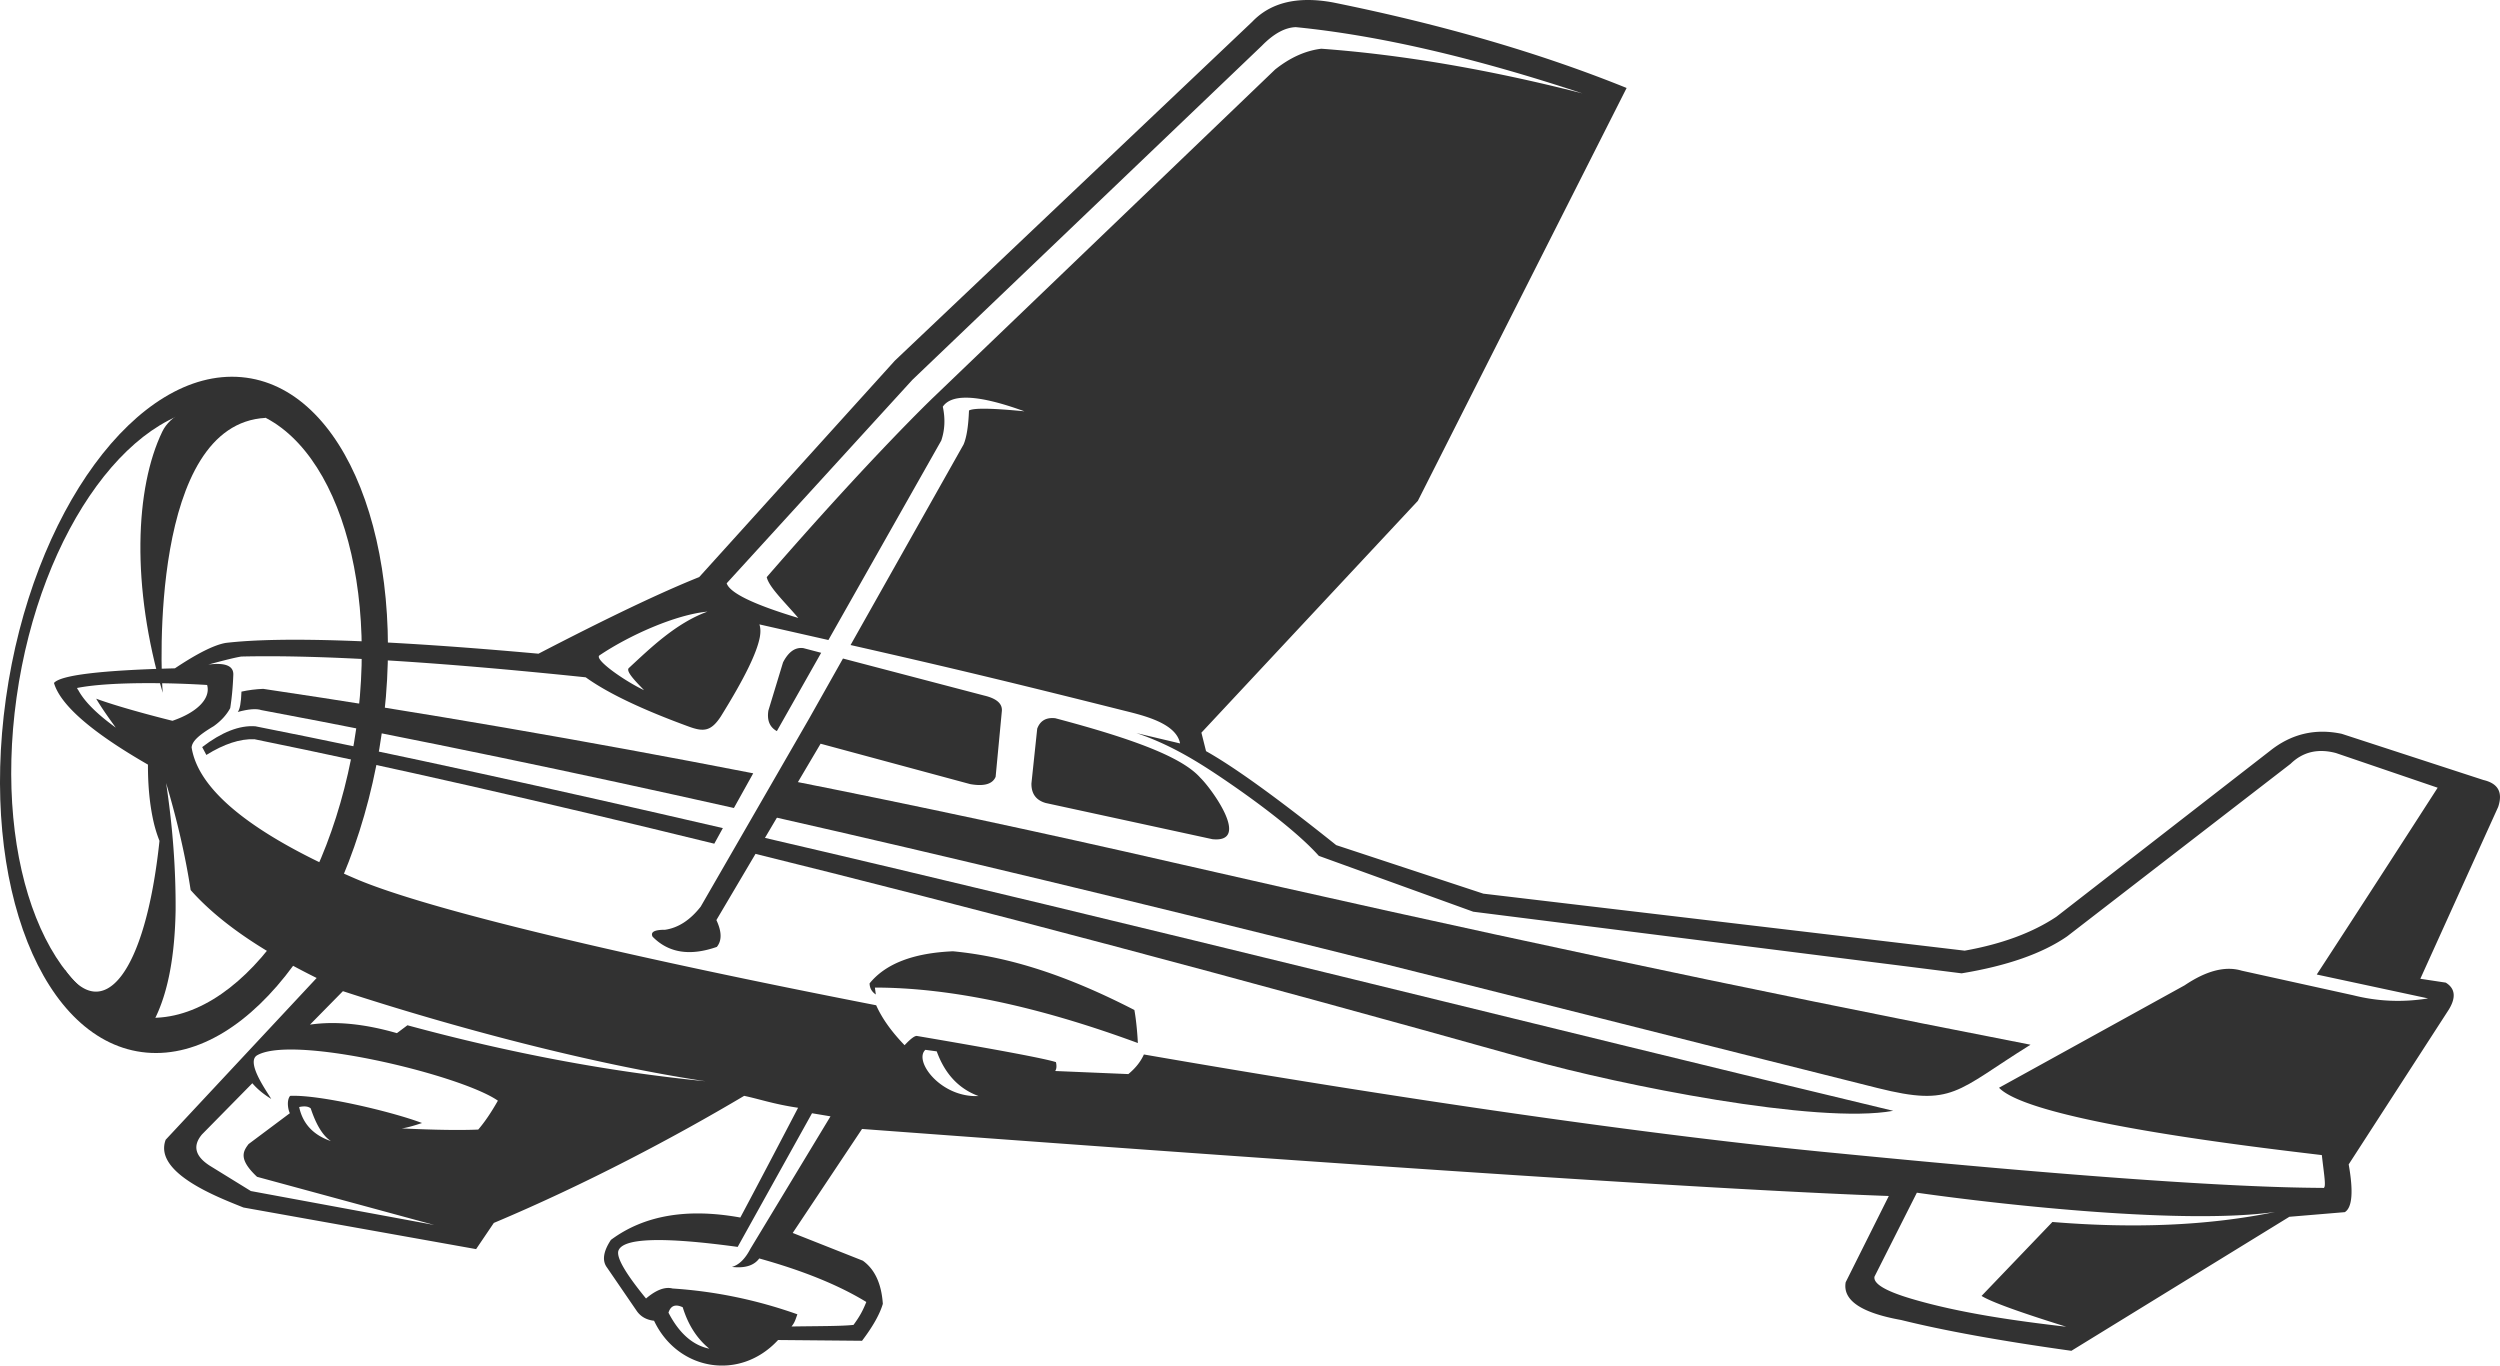<svg xmlns="http://www.w3.org/2000/svg" xml:space="preserve" viewBox="0 0 1639.573 895.587"><g fill="#323232" fill-rule="evenodd"><path d="M857.938 0c-15.338-.026-27.568 4.727-36.68 14.258l-234.395 222.28s-42.767 47.302-128.309 141.925c-24.96 9.975-60.09 26.73-105.394 50.248-99.988-9.01-168.357-11.369-205.102-7.072-7.545 1.311-18.66 6.863-33.34 16.67-48.56 1.27-74.999 4.464-79.312 9.598 4.218 14.48 24.761 32.336 61.63 53.554-.05 13.903 1.167 26.356 3.647 37.356a86.353 86.353 0 0 0 3.912 12.642c-9.32 88.103-37.087 120.365-62.1 84.47 3.315 23.132 14.728 40.706 30.212 44.56 7.03 1.746 15.242 5.026 23.328-2.92 12.141-17.47 18.518-44.325 19.135-80.553v-.023c.156-27.088-1.92-54.904-6.233-83.463 7.435 25.05 12.792 48.436 16.09 70.191 22.38 25.23 55.127 43.968 82.647 57.67l-99.012 106.08c-8.224 21.92 35.097 38 51.02 44.453 101.706 18.188 152.56 27.28 152.56 27.28 7.748-11.44 11.623-17.174 11.623-17.174 60.514-25.467 118.606-56.279 164.18-83.346 10.312 2.173 19.202 5.425 35.36 7.826-24.24 46.48-37.88 71.986-37.88 71.986-34.908-6.333-63.2-1.45-84.867 14.655-5.064 7.667-5.903 13.734-2.525 18.187 13.138 19.2 19.707 28.785 19.707 28.785 2.582 3.493 6.286 5.521 11.113 6.067 15.427 32.654 56.18 39.895 81.334 12.63 36.708.331 55.062.505 55.062.505 7.118-9.387 11.665-17.467 13.64-24.24-.9-13.227-5.279-22.656-13.134-28.296-30.648-12.12-45.972-18.185-45.972-18.185l45.466-68.2c344.422 25.6 568.892 40.253 673.391 43.96-18.86 37.72-28.29 56.574-28.29 56.574-2.05 11.788 10.086 20.04 36.382 24.76 28.11 6.986 65.312 13.734 111.64 20.2 95.307-58.599 142.961-87.894 142.961-87.894l36.368-3.04c4.868-3.026 5.705-13.466 2.54-31.32a365239.91 365239.91 0 0 0 65.661-101.534c4.868-7.974 4.198-13.866-2.01-17.68l-16.67-2.52c34.01-75.108 51.03-112.654 51.03-112.654 3.236-9.533.041-15.426-9.598-17.693l-92.95-30.3c-17.38-3.698-33.046.012-46.996 11.116l-140.17 108.852c-15.72 10.467-35.754 17.88-60.125 22.24-210.477-24.92-315.703-37.389-315.703-37.389a372164.008 372164.008 0 0 1-96.492-31.826c-38.335-30.666-66.792-51.218-85.36-61.625-2.022-8.077-3.04-12.123-3.04-12.123l141.955-152.04s45.631-90.257 136.906-270.77C1010.38 34.875 946.236 16.183 874.31 1.62 868.507.55 863.05.01 857.937 0zm-8.07 17.805c53.98 5.338 116.611 19.82 187.92 43.443-61.195-15.657-118.28-25.417-171.235-29.29-10.389 1.26-20.476 5.803-30.303 13.632 0 0-74.758 71.733-224.293 215.197 0 0-40.41 38.57-109.113 117.707 1.461 6.53 11.533 16.055 20.712 26.786-29.228-8.8-44.89-16.384-46.982-22.735 0 0 40.578-44.456 121.736-133.379 0 0 76.447-73.073 229.33-219.234 7.706-7.87 15.123-11.908 22.227-12.127zM632.954 260.811c9.203-.122 22.174 2.86 38.91 8.941-21.31-2.08-33.436-2.258-36.373-.506-.394 10.224-1.573 17.628-3.535 22.227L557.824 423.03c69.22 15.698 110.605 25.758 179.1 42.963 12.646 3.175 34.477 8.145 36.996 21.572l-28.633-6.79c23.65 7.98 42.525 20.052 62.37 33.74 22.64 15.63 45.154 33.2 57.267 46.786a787652.98 787652.98 0 0 1 101.28 36.627c213.501 26.948 320.272 40.414 320.272 40.414 29.892-4.934 52.97-13.013 69.215-24.254A1470891.46 1470891.46 0 0 1 1502.21 500.95c8.048-7.857 17.983-10.225 29.795-7.077a149180.58 149180.58 0 0 0 66.683 22.735c-46.795 72.748-79.302 122.508-79.302 122.508 48.67 10.44 73.02 15.666 73.02 15.666-16.576 2.693-32.903 2.026-48.999-2.028l-73.252-16.16c-10.676-3.212-23.13-.012-37.393 9.6-81.149 44.787-121.744 67.187-121.744 67.187 21.242 22.267 174.288 39.653 211.707 44.16 1.684 14.893 3.257 22.521.465 21.508-60.07-.227-165.8-7.774-317.164-22.629-123.126-11.639-292.185-36.45-455.824-64.865-2.094 4.68-5.475 8.961-10.197 12.854 0 0-15.984-.667-47.987-2.014.905-1.294 1.073-3.226.506-5.813-6.784-2.254-37.177-7.987-91.183-17.173-1.455-.173-4.152 1.852-8.084 6.066-8.633-8.933-14.84-17.667-18.63-26.2C414.193 628.007 280.54 596.647 233.2 576.3c-51.308-22.04-102.186-51.728-107.537-86.15.398-3.696 3.692-7.46 14.467-13.893 4.837-3.449 8.456-7.403 10.857-11.865 1.058-6.707 1.731-13.949 2.022-21.723.297-5.98-5.175-8.265-16.42-6.814 11.08-3.025 18.322-4.777 21.726-5.283 51.64-1.205 126.91 3.338 225.813 13.63 14.276 10.293 36.813 21.064 67.607 32.315 9.604 3.504 14.528 3.26 21-6.65 15.517-24.993 23.567-41.54 25.56-51.915.608-3.298.525-6.118-.25-8.459l45.247 10.252 74.015-130.804c2.372-7.008 2.707-14.427 1.01-22.215 2.601-3.85 7.48-5.82 14.64-5.916zM463.963 401.118c-20.708 7.555-37.572 24.062-51.55 36.996-2.412 2.244 5.863 10.141 9.975 14.535-12.793-6.077-32.76-20.038-29.289-22.803 19.96-13.44 50.283-26.799 70.864-28.728zm61.002 23.847c-4.472.18-8.282 3.334-11.43 9.453-6.4 21.05-9.602 31.575-9.602 31.575-1.01 6.391.838 10.881 5.55 13.496l29.066-51.368-11.627-3.05a10.711 10.711 0 0 0-1.957-.106zm27.88 6.906-22.156 39.323-71.166 123.427c-6.928 8.828-14.709 13.88-23.34 15.147-7.013-.026-9.74 1.48-8.185 4.547 10.435 10.64 24.48 12.866 42.13 6.68 3.368-4.134 3.267-10-.3-17.586l68.342-115.666 98.12 26.496c9.095 1.6 14.651 0 16.671-4.79 0 0 1.35-14.234 4.04-42.689.688-5.105-3.185-8.636-11.618-10.62l-92.54-24.269zm-455.498 16.15c13.65 0 27.362.5 38.495 1.206 2.45 8.718-6.31 17.888-22.737 23.486 0 0-31.814-7.789-50.03-14.5 2.57 4.437 6.83 10.733 12.856 18.983-12.48-9.029-20.698-17.282-24.666-24.748-.448-.46-.678-.887-.646-1.278h.006c11.733-2.308 29.176-3.145 46.722-3.148zm592.616 22.905c-4.782.048-8.025 2.36-9.727 6.947-2.528 23.911-3.79 35.873-3.79 35.873-.123 6.762 2.991 11.045 9.347 12.88 0 0 36.452 7.902 109.37 23.743 25.607 2.586-.849-33.475-7.952-40.29-11.908-13.468-43.526-25.376-95.106-39.036a17.265 17.265 0 0 0-2.142-.117zm-64.957 152.95c-25.97 1.107-44.206 8.12-54.71 21.066.077 3.08 1.442 5.505 4.094 7.28l-.607-4.548c49.27.04 106.76 12.16 172.463 36.375-.698-13.588-2.287-21.668-2.287-21.668-43.267-22.253-81.204-34.879-118.953-38.506zm-400.114 26.158c72.065 23.546 162.9 47.842 237.817 59.082-62.916-6.173-128.08-18.414-195.498-36.72l-6.907 5.173c-21.298-6.147-40.3-8.015-57.005-5.588zm-34.81 38.27c40.701-.218 116.964 19.916 136.45 33.544-4.412 7.786-8.707 14.108-12.88 18.947-11.454.52-28.208.28-50.266-.76 2.746-.292 7.21-1.468 13.39-3.535-19.787-7.492-67.415-18.746-86.51-17.798-2.548 3.16-1.2 9.492-.165 11.36l-27.084 20.253c-3.527 4.72-6.895 9.773 5.557 21.467l116.19 31.574s-40.08-7.415-120.235-22.24c0 0-9.008-5.548-27.025-16.668-9.598-6.2-11.284-13.027-5.055-20.454l33.041-33.585c3.145 3.706 7.282 7.147 12.408 10.306-3.357-5.626-16.827-24.346-9.178-28.68 4.47-2.547 11.97-3.682 21.362-3.732zm416.806.2c4.968.665 7.454 1.012 7.454 1.012 5.35 14.787 14.483 24.546 27.406 29.293-24.695 1.2-42.777-23-34.86-30.307zM199.713 725.62c1.727.022 3.085.454 4.07 1.295 3.593 10.88 8.01 18.027 13.26 21.467-11.567-3.96-18.512-11.414-20.84-22.36 1.303-.28 2.473-.415 3.51-.4zm332.828 4.48c8.082 1.348 12.123 2.028 12.123 2.028-35.026 57.92-52.535 86.88-52.535 86.88-3.43 6.613-7.47 10.573-12.123 11.88 8.536.96 14.513-.894 17.931-5.56 28.79 8.013 52.196 17.52 70.22 28.546-2.373 5.92-4.422 9.6-8.399 15.028-7.98.893-23.956.772-40.672 1.052 1.962-2.373 2.451-3.973 3.855-8-26.72-9.466-53.998-15.106-81.836-16.92-4.976-1.28-10.783.908-17.427 6.561-13.198-16.133-19.26-26.48-18.186-31.066 2.452-8.64 28.553-9.574 78.303-2.774 0 0 16.248-29.227 48.746-87.654zm724.592 52.106c59.66 8.441 176.107 20.987 234.906 12.641-42.936 8.84-91.59 11.042-146.01 6.56 0 0-15.493 16.173-46.467 48.493 6.077 3.84 24.595 10.574 55.57 20.215-32.85-3.8-70.064-8.96-101.83-18.426-16.823-5.014-24.817-9.814-23.968-14.414 0 0 9.267-18.362 27.8-55.069zM443.761 856.23c1.17.034 2.5.405 3.995 1.113 3.525 11.507 9.332 20.56 17.425 27.16-10.84-2.226-19.766-10.093-26.773-23.613.997-3.18 2.782-4.736 5.353-4.66z"/><path d="M1331.671 685.156c-188.493-36.68-374.333-76.387-561.373-119.28-85.92-19.707-170.187-37.747-252.807-54.107l-12.94 23.36c243.254 55.053 483.96 117.64 726.947 178.467 49.48 12.386 51.24 2 100.173-28.44zm-90.04 43.346c-218.04-52.186-497.066-122.52-748.654-181.026l-5.554 10.506c151.727 37.48 324.448 83.32 515.608 136.934 58.88 16.52 188.92 42.733 238.6 33.586zM474.071 543.09c-110.54-25.587-215.296-48.693-306.613-66.773-10.439-.734-22.056 3.813-34.857 13.64l2.73 5.16c11.66-7.24 22.167-10.68 31.523-10.307 87.825 17.893 188.728 40.827 301.596 68.507zm19.916-35.933c-110.073-21.454-217.2-39.92-321.378-55.387-4.875.2-9.624.8-14.246 1.813-.257 7.227-1.066 11.667-2.425 13.347 7.057-1.933 12.212-2.333 15.461-1.227 104.035 19.547 207.218 41.174 309.924 64.2l12.664-22.746"/><path d="M158.306 247.342c68.115 5.987 109.41 110 92.243 232.334-17.17 122.32-86.302 216.64-154.419 210.653-68.115-5.987-109.41-110-92.243-232.32 17.17-122.333 86.303-216.64 154.42-210.667zM150.4 267.01c61.548 5.413 98.866 99.4 83.348 209.933-15.513 110.534-77.98 195.747-139.529 190.347-61.548-5.413-98.864-99.4-83.348-209.933C26.38 346.822 88.851 261.61 150.4 267.01"/><path d="M106.728 454.33c-1.329-14.294-8.38-176.334 67.534-180.28-10.975-17.694-57.408-12.548-67.815 8.986-17.817 36.853-20.574 101.213.28 171.293"/></g></svg>
